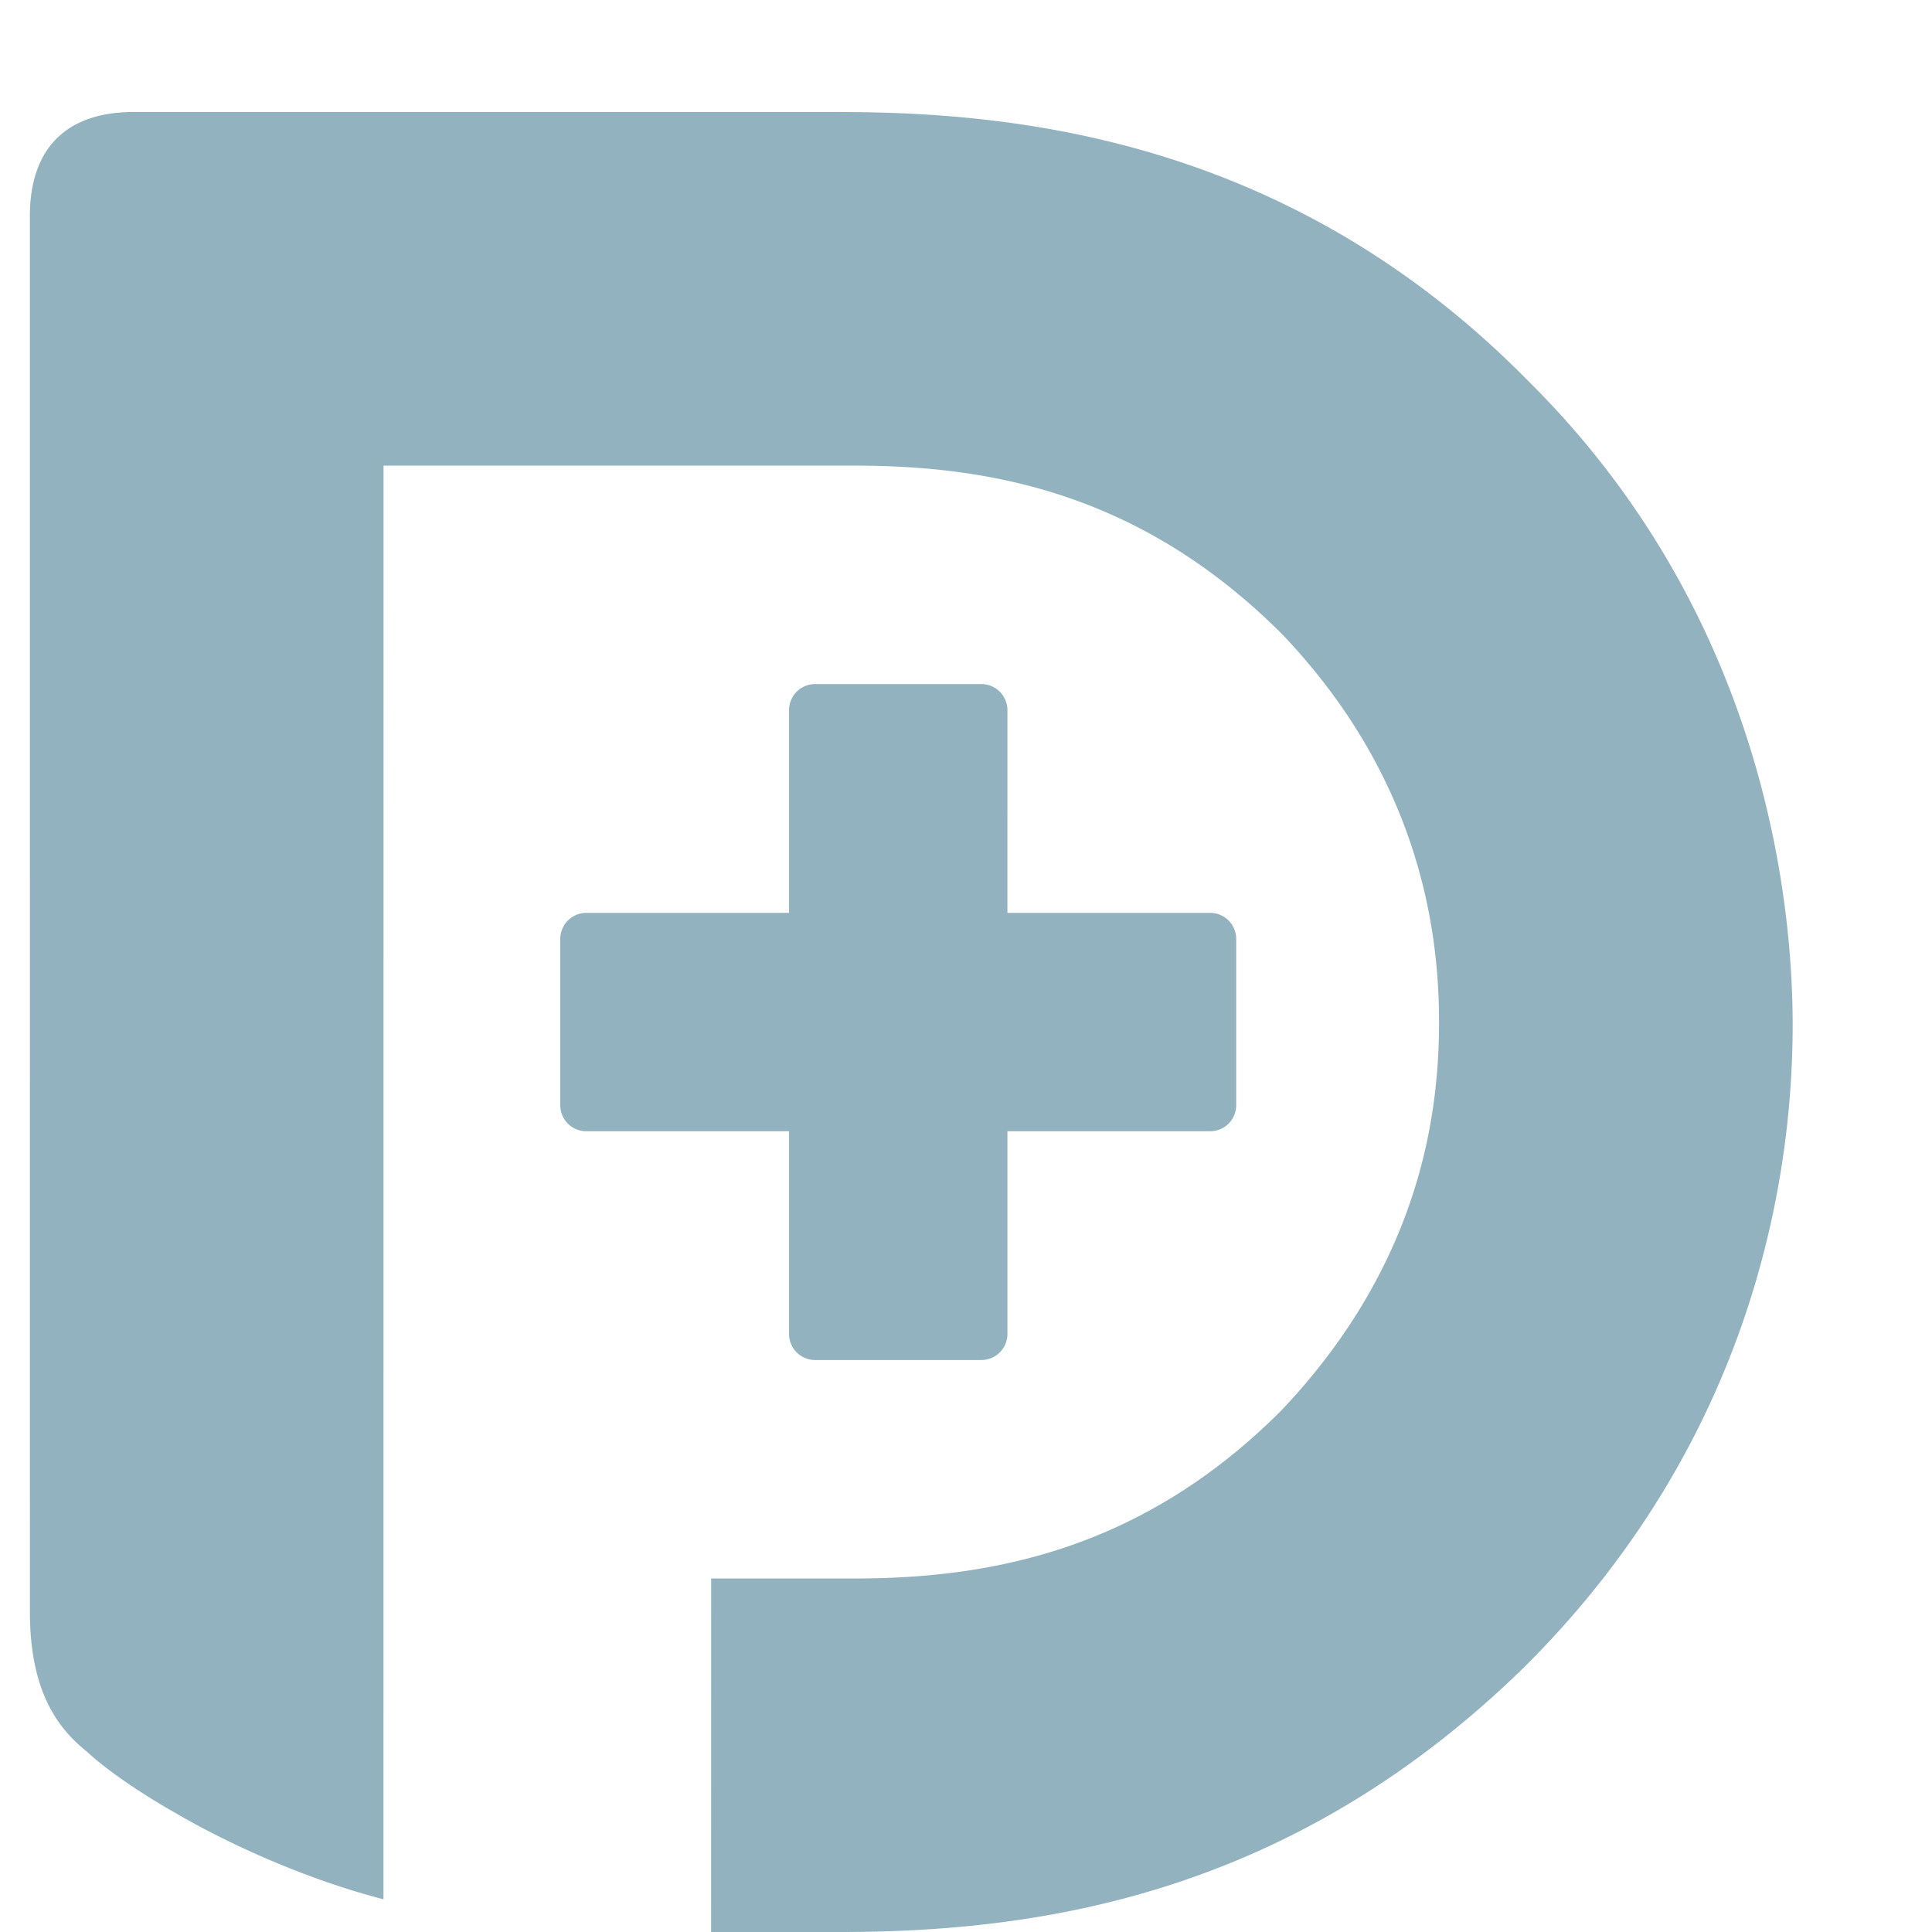 <?xml version="1.0" standalone="no"?><!DOCTYPE svg PUBLIC "-//W3C//DTD SVG 1.1//EN" "http://www.w3.org/Graphics/SVG/1.1/DTD/svg11.dtd"><svg t="1494059954852" class="icon" style="" viewBox="0 0 1024 1024" version="1.1" xmlns="http://www.w3.org/2000/svg" p-id="11841" xmlns:xlink="http://www.w3.org/1999/xlink" width="48" height="48"><defs><style type="text/css"></style></defs><path d="M418.216 707.064c0 7.593 6.177 13.771 13.771 13.771h88.198a13.801 13.801 0 0 0 13.771-13.771v-107.483h107.483a13.771 13.771 0 0 0 13.771-13.771v-88.198a13.801 13.801 0 0 0-13.771-13.771h-107.483V376.358a13.801 13.801 0 0 0-13.771-13.771h-88.198a13.771 13.771 0 0 0-13.771 13.771v107.483H310.733a13.801 13.801 0 0 0-13.771 13.771v88.198c0 7.624 6.177 13.771 13.771 13.771h107.483z m27.089-647.703H70.816C35.169 59.361 15.824 78.616 15.824 114.595l0.03 739.818c0 44.536 16.663 63.038 30.163 73.976 17.959 16.543 47.248 32.664 47.248 32.664s48.725 29.681 109.984 45.621L203.28 246.787h249.408c71.415 0 151.537 14.162 226.598 89.072 74.277 77.652 83.437 159.914 83.437 205.746 0 46.645-8.799 127.1-83.498 205.867-74.217 74.488-154.882 89.163-226.417 89.163h-75.874l-0.03 187.365h68.883c111.16 0 241.544-22.328 362.376-140.66 127.009-126.467 141.985-271.405 141.985-340.138 0-56.68-11.059-213.43-140.238-341.374-125.382-127.492-269.959-142.437-364.546-142.437z" fill="#92b2c0" p-id="11842"></path></svg>